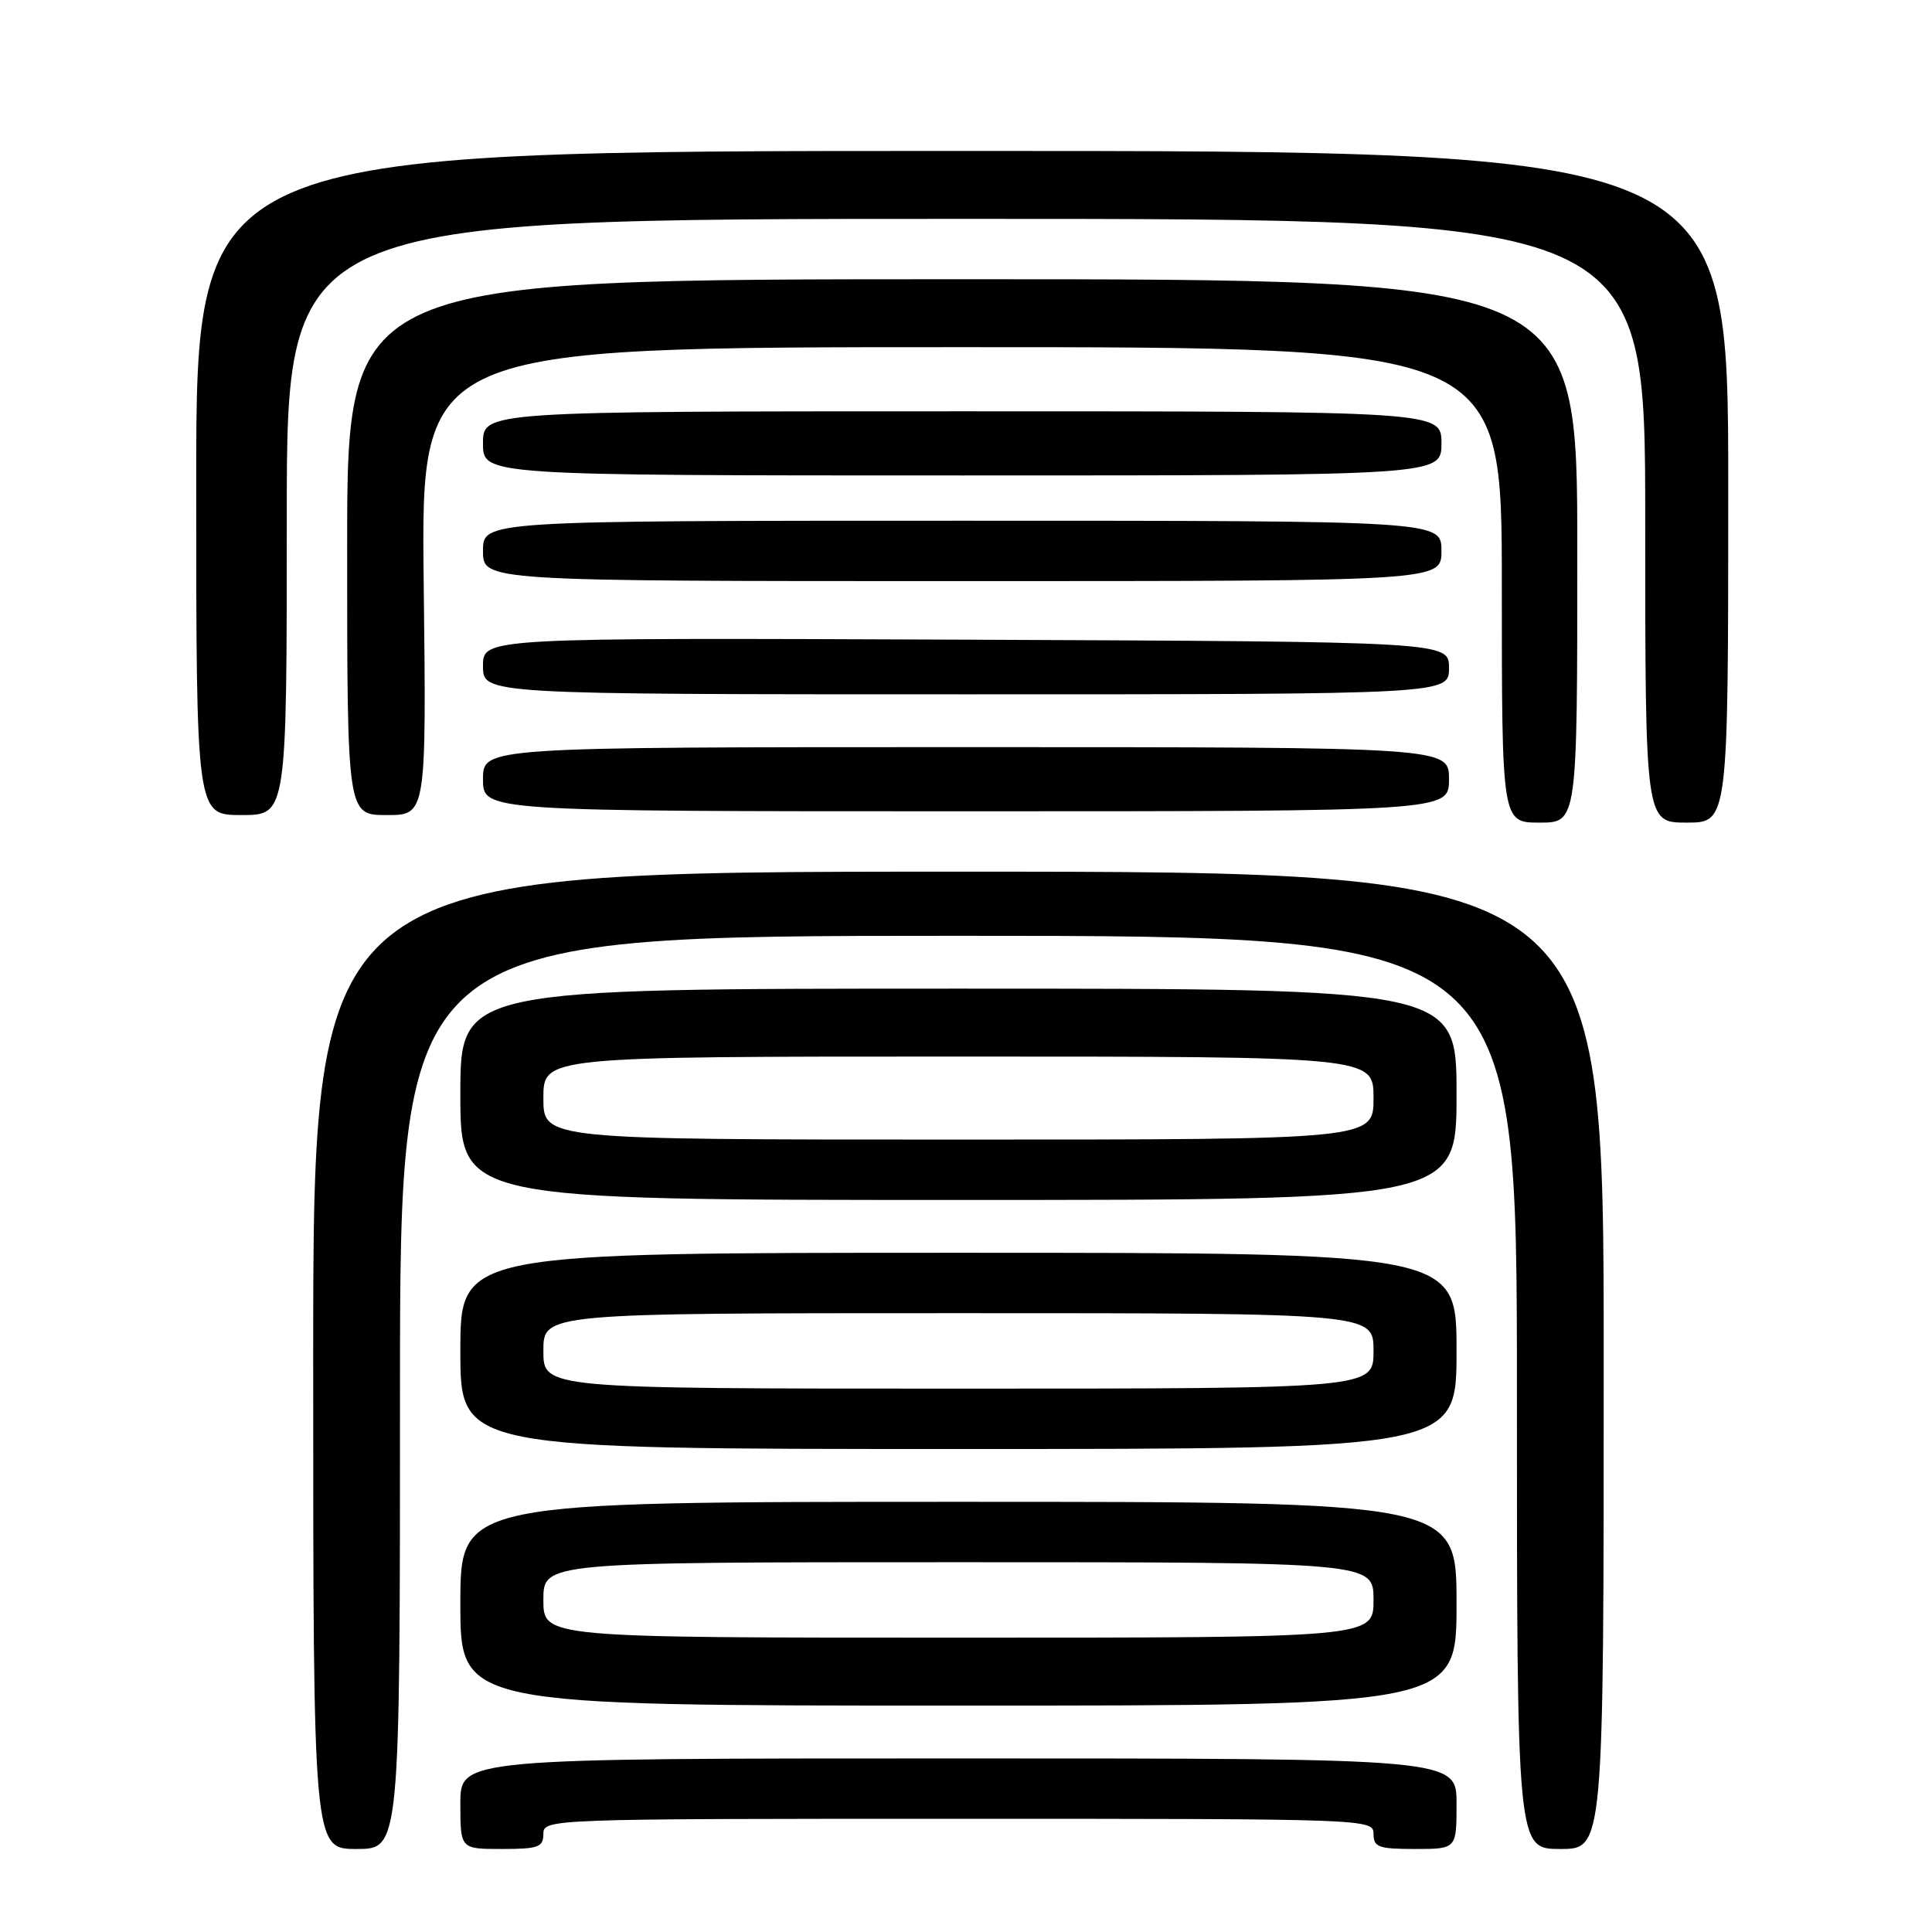 <?xml version="1.0" encoding="UTF-8" standalone="no"?>
<!DOCTYPE svg PUBLIC "-//W3C//DTD SVG 1.1//EN" "http://www.w3.org/Graphics/SVG/1.1/DTD/svg11.dtd" >
<svg xmlns="http://www.w3.org/2000/svg" xmlns:xlink="http://www.w3.org/1999/xlink" version="1.1" viewBox="0 0 256 256">
 <g >
 <path fill="currentColor"
d=" M 53.00 184.50 C 53.00 124.00 53.00 124.00 127.00 124.00 C 201.00 124.00 201.00 124.00 201.00 184.50 C 201.00 245.00 201.00 245.00 206.75 245.00 C 212.50 245.00 212.50 245.00 212.50 180.25 C 212.50 115.50 212.50 115.50 127.00 115.50 C 41.50 115.50 41.50 115.50 41.50 180.25 C 41.50 245.00 41.50 245.00 47.25 245.00 C 53.00 245.00 53.00 245.00 53.00 184.50 Z  M 72.00 243.00 C 72.00 241.02 72.67 241.00 127.00 241.00 C 181.33 241.00 182.00 241.02 182.00 243.00 C 182.00 244.76 182.67 245.00 187.50 245.00 C 193.00 245.00 193.00 245.00 193.00 239.00 C 193.00 233.00 193.00 233.00 127.00 233.00 C 61.00 233.00 61.00 233.00 61.00 239.00 C 61.00 245.00 61.00 245.00 66.50 245.00 C 71.33 245.00 72.00 244.76 72.00 243.00 Z  M 193.00 212.50 C 193.00 199.00 193.00 199.00 127.00 199.00 C 61.00 199.00 61.00 199.00 61.00 212.50 C 61.00 226.00 61.00 226.00 127.00 226.00 C 193.00 226.00 193.00 226.00 193.00 212.50 Z  M 193.00 179.00 C 193.00 166.00 193.00 166.00 127.00 166.00 C 61.00 166.00 61.00 166.00 61.00 179.00 C 61.00 192.00 61.00 192.00 127.00 192.00 C 193.00 192.00 193.00 192.00 193.00 179.00 Z  M 193.00 145.00 C 193.00 131.00 193.00 131.00 127.00 131.00 C 61.00 131.00 61.00 131.00 61.00 145.00 C 61.00 159.00 61.00 159.00 127.00 159.00 C 193.00 159.00 193.00 159.00 193.00 145.00 Z  M 209.00 73.00 C 209.00 37.00 209.00 37.00 127.50 37.00 C 46.00 37.00 46.00 37.00 46.00 72.50 C 46.00 108.00 46.00 108.00 51.25 108.00 C 56.50 108.00 56.50 108.00 56.14 77.00 C 55.79 46.00 55.79 46.00 127.39 46.00 C 199.00 46.00 199.00 46.00 199.00 77.50 C 199.00 109.00 199.00 109.00 204.00 109.00 C 209.00 109.00 209.00 109.00 209.00 73.00 Z  M 229.00 64.50 C 229.00 20.00 229.00 20.00 127.50 20.00 C 26.00 20.00 26.00 20.00 26.00 64.00 C 26.00 108.00 26.00 108.00 32.00 108.00 C 38.00 108.00 38.00 108.00 38.00 68.50 C 38.00 29.00 38.00 29.00 128.00 29.00 C 218.00 29.00 218.00 29.00 218.00 69.00 C 218.00 109.00 218.00 109.00 223.50 109.00 C 229.00 109.00 229.00 109.00 229.00 64.50 Z  M 192.00 103.25 C 192.00 99.00 192.00 99.00 128.00 99.00 C 64.00 99.00 64.00 99.00 64.00 103.25 C 64.00 107.50 64.00 107.50 128.00 107.50 C 192.00 107.50 192.00 107.50 192.00 103.25 Z  M 192.00 88.51 C 192.00 85.03 192.00 85.03 128.00 84.76 C 64.00 84.50 64.00 84.50 64.00 88.25 C 64.00 92.00 64.00 92.00 128.00 92.00 C 192.00 92.00 192.00 92.00 192.00 88.51 Z  M 191.00 73.00 C 191.00 69.00 191.00 69.00 127.50 69.00 C 64.00 69.00 64.00 69.00 64.00 73.00 C 64.00 77.00 64.00 77.00 127.50 77.00 C 191.00 77.00 191.00 77.00 191.00 73.00 Z  M 191.00 58.75 C 191.00 54.50 191.00 54.50 127.50 54.50 C 64.00 54.50 64.00 54.50 64.00 58.75 C 64.00 63.00 64.00 63.00 127.50 63.00 C 191.00 63.00 191.00 63.00 191.00 58.75 Z  M 72.00 212.00 C 72.00 207.00 72.00 207.00 127.00 207.00 C 182.00 207.00 182.00 207.00 182.00 212.00 C 182.00 217.00 182.00 217.00 127.00 217.00 C 72.00 217.00 72.00 217.00 72.00 212.00 Z  M 72.00 179.00 C 72.00 174.00 72.00 174.00 127.00 174.00 C 182.00 174.00 182.00 174.00 182.00 179.00 C 182.00 184.00 182.00 184.00 127.00 184.00 C 72.00 184.00 72.00 184.00 72.00 179.00 Z  M 72.00 145.50 C 72.00 140.00 72.00 140.00 127.00 140.00 C 182.00 140.00 182.00 140.00 182.00 145.50 C 182.00 151.00 182.00 151.00 127.00 151.00 C 72.00 151.00 72.00 151.00 72.00 145.50 Z "/>
</g>
</svg>
